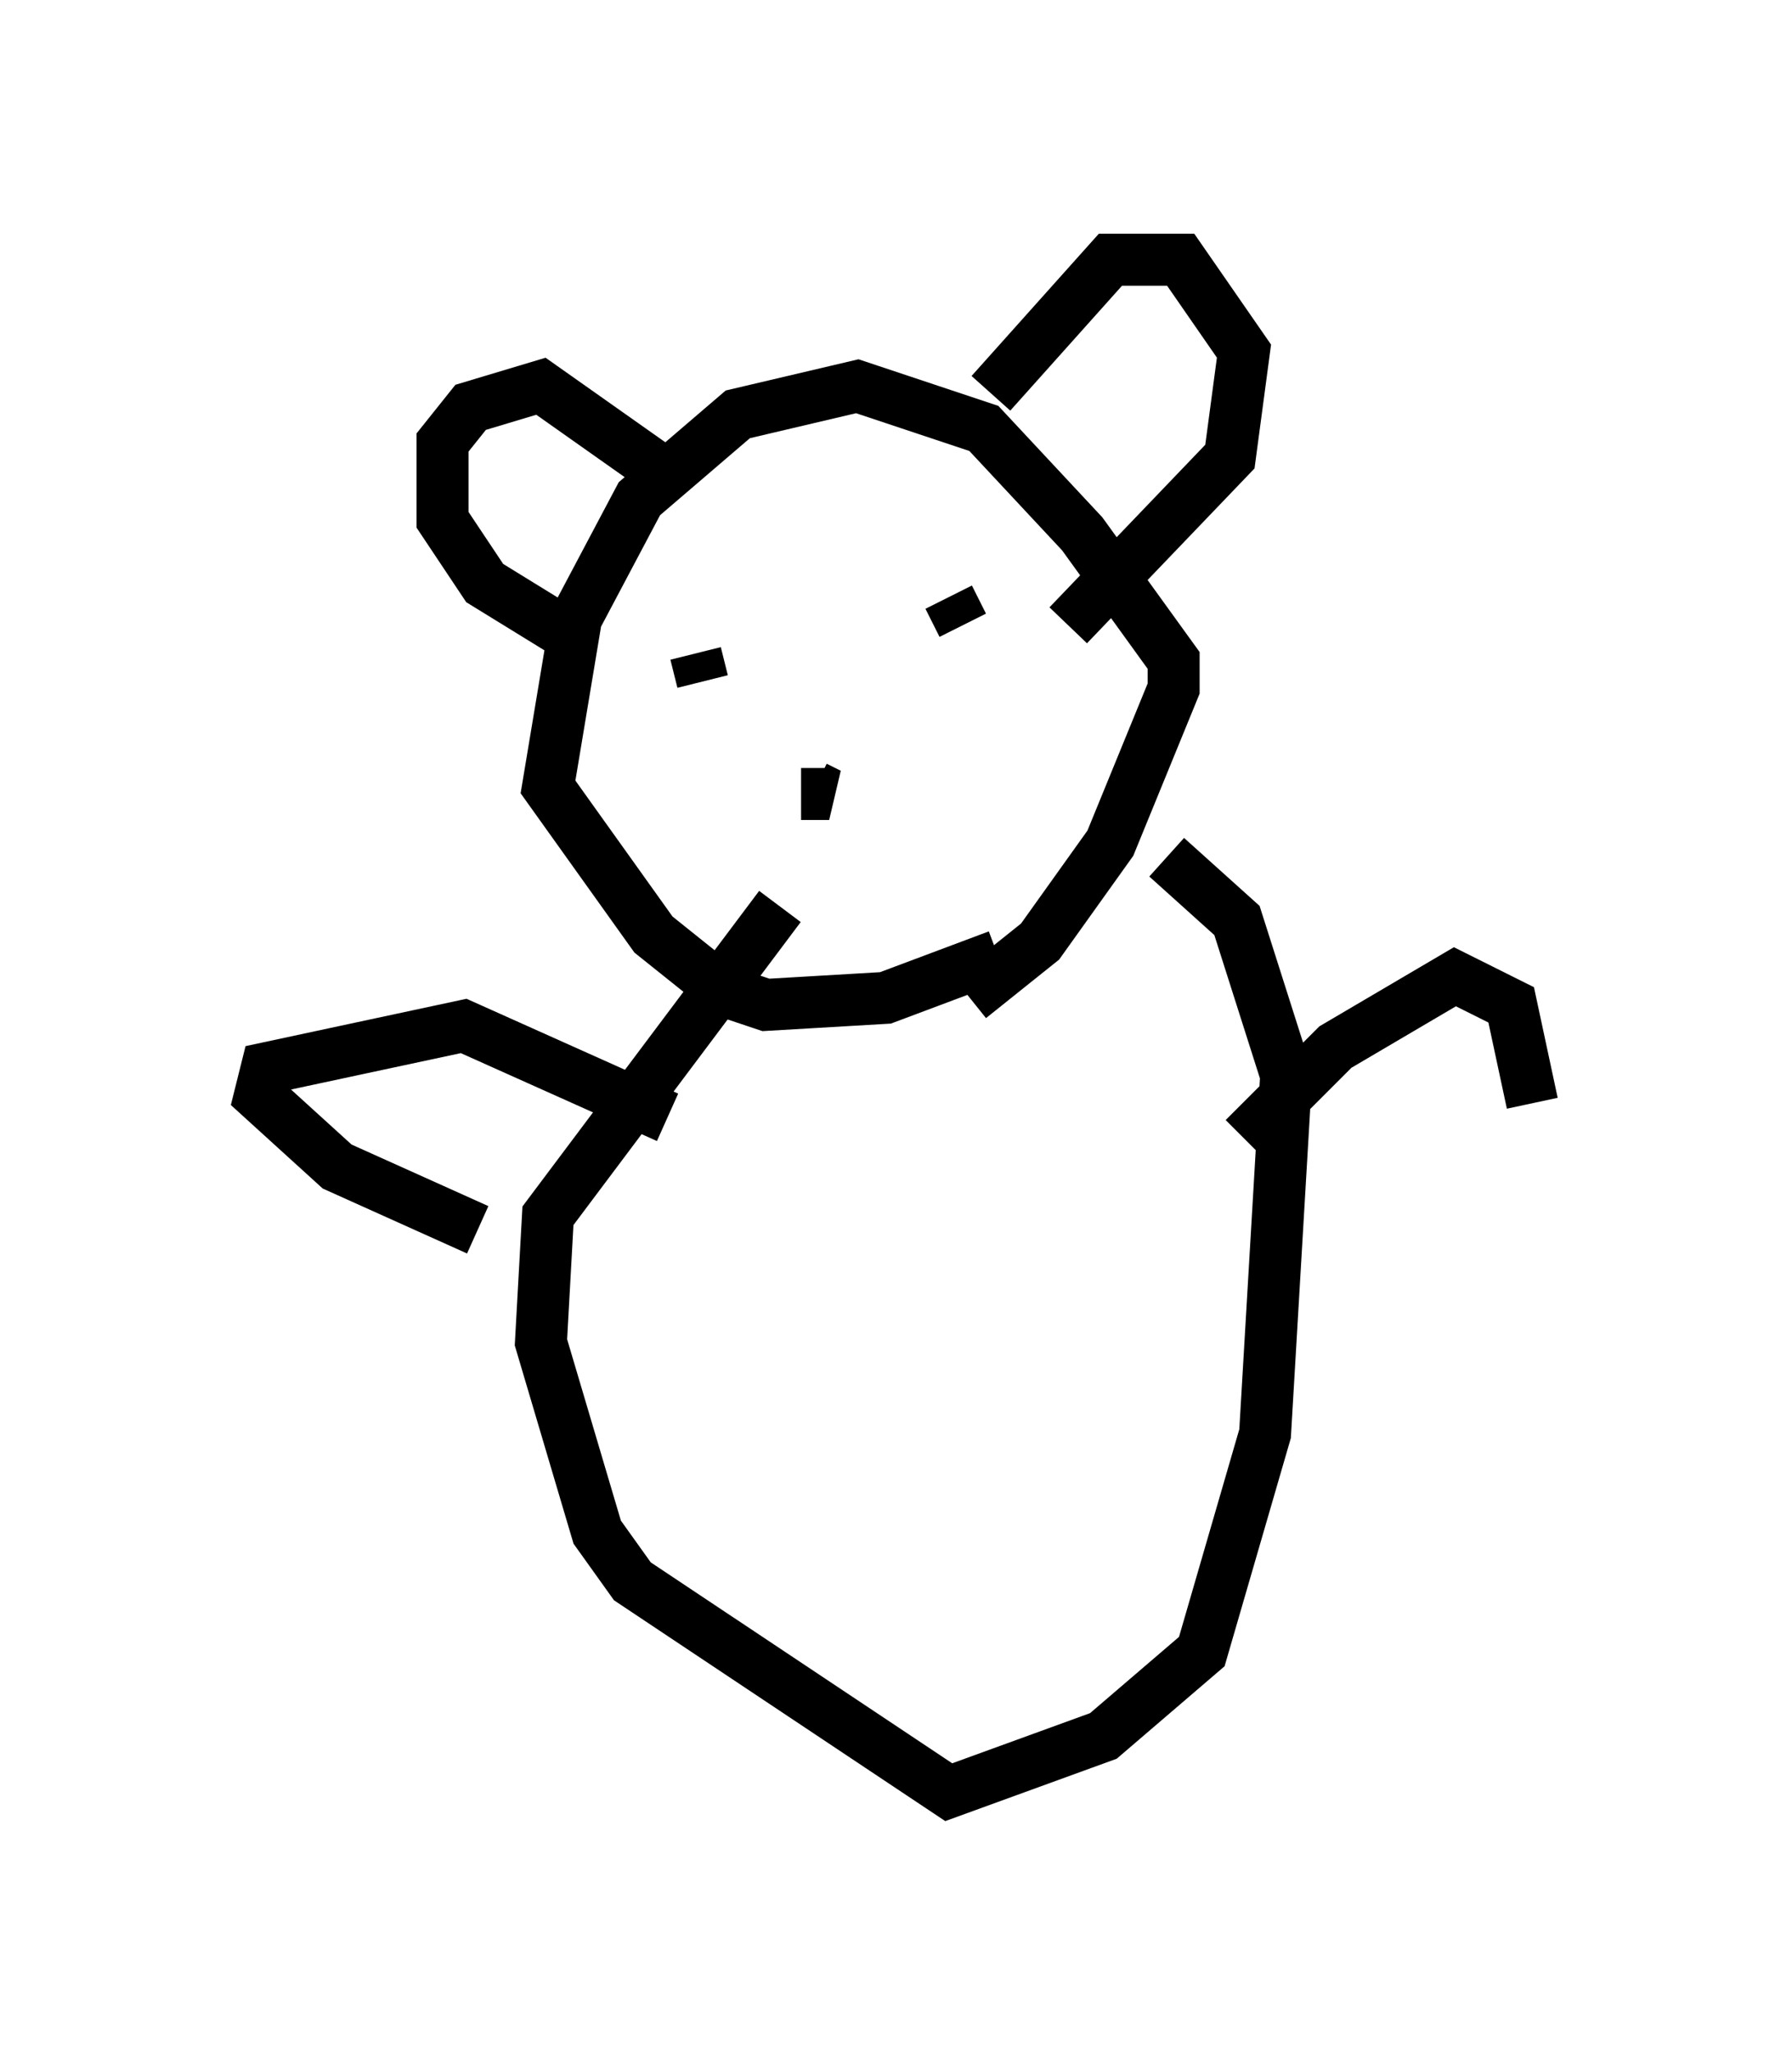 <?xml version="1.0" encoding="utf-8" ?>
<svg baseProfile="full" height="39.499" version="1.1" width="34.492" xmlns="http://www.w3.org/2000/svg" xmlns:ev="http://www.w3.org/2001/xml-events" xmlns:xlink="http://www.w3.org/1999/xlink"><defs /><rect fill="white" height="39.499" width="34.492" x="0" y="0" /><path d="M19.614, 17.72 m-0.406, 0.677 l-2.165, 0.812 -2.3, 0.135 l-0.812, -0.271 -1.353, -1.083 l-2.03, -2.842 0.541, -3.248 l1.218, -2.3 1.894, -1.624 l2.3, -0.541 2.436, 0.812 l1.894, 2.03 1.759, 2.436 l0.0, 0.541 -1.218, 2.977 l-1.353, 1.894 -1.353, 1.083 m-5.954, -10.149 l-2.3, -1.624 -1.353, 0.406 l-0.541, 0.677 0.0, 1.488 l0.812, 1.218 1.759, 1.083 m7.984, -4.736 l2.3, -2.571 1.353, 0.0 l1.218, 1.759 -0.271, 2.03 l-3.112, 3.248 m-7.172, 0.541 l0.135, 0.541 m4.736, -1.624 l0.271, 0.541 m-3.112, 3.248 l0.541, 0.0 -0.271, -0.135 m-0.677, 2.3 l-4.465, 5.954 -0.135, 2.436 l1.083, 3.654 0.677, 0.947 l6.089, 4.059 2.977, -1.083 l1.894, -1.624 1.218, -4.195 l0.406, -6.901 -0.947, -2.977 l-1.353, -1.218 m-9.607, 5.007 l-3.924, -1.759 -3.789, 0.812 l-0.135, 0.541 1.488, 1.353 l2.706, 1.218 m14.75, -1.759 l1.759, -1.759 2.3, -1.353 l1.083, 0.541 0.406, 1.894 " fill="none" stroke="black" stroke-width="1" /></svg>